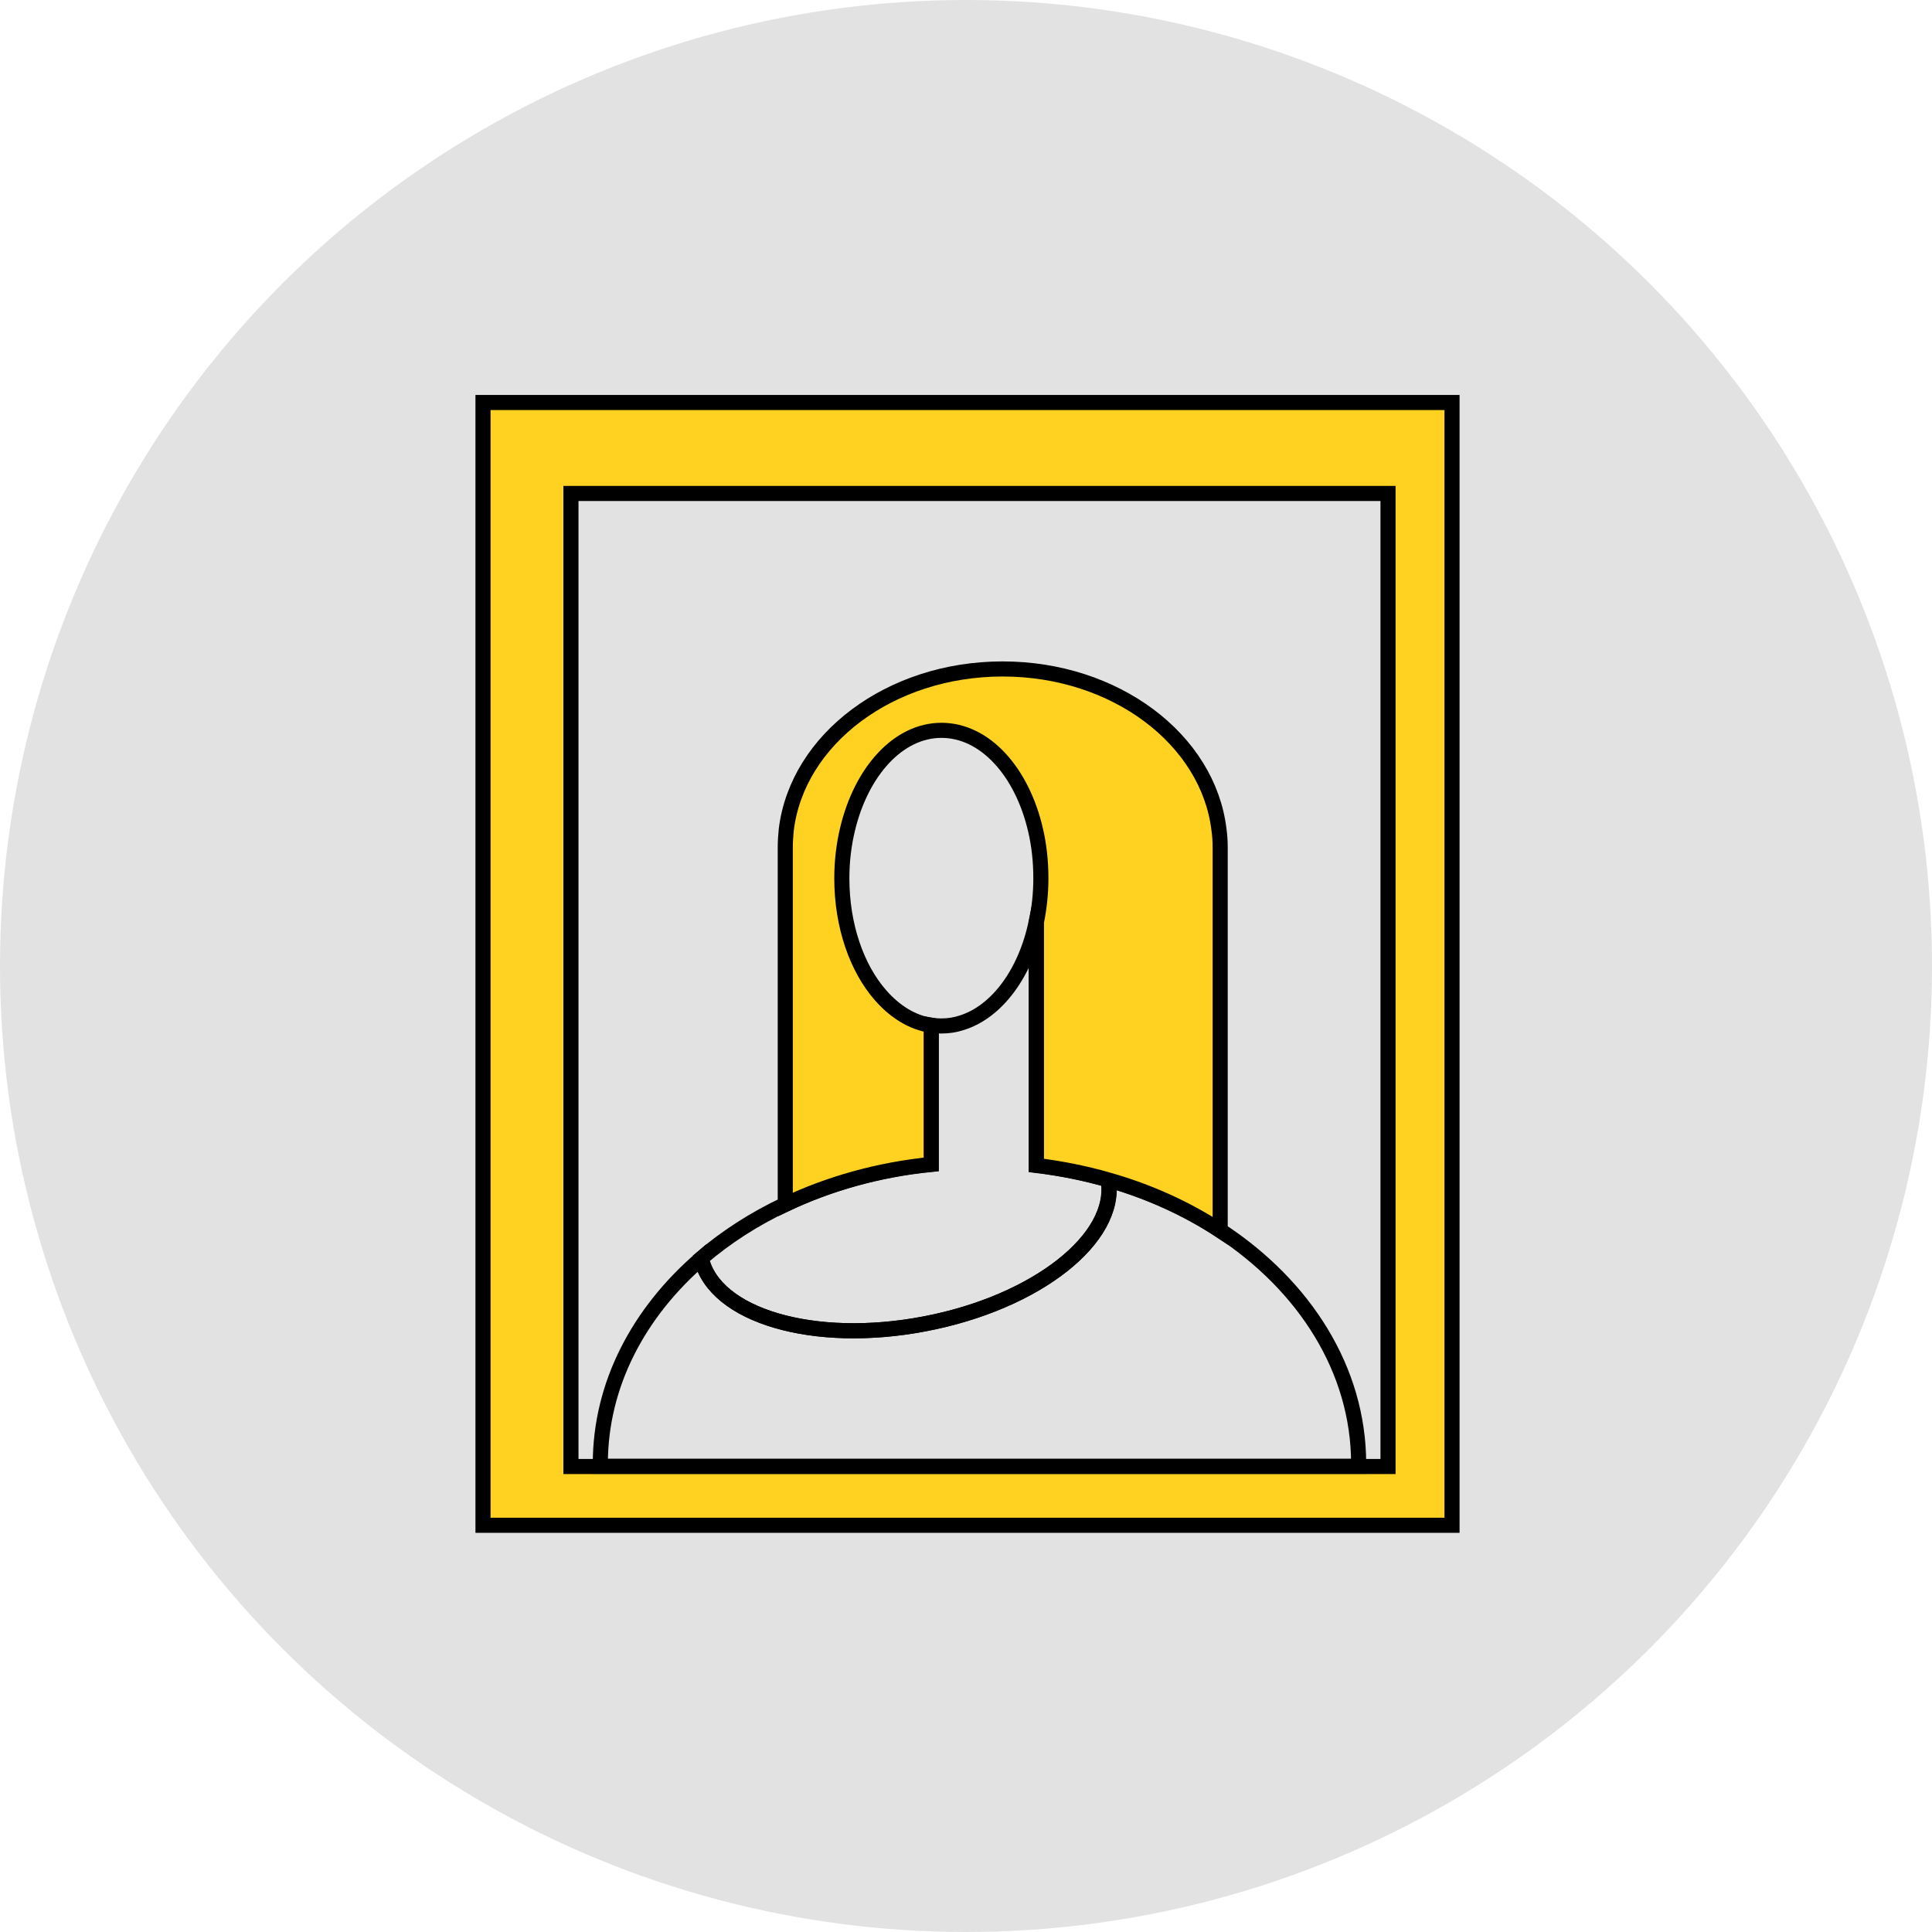 <svg width="96" height="96" viewBox="0 0 96 96" fill="none" xmlns="http://www.w3.org/2000/svg">
<circle cx="48" cy="48" r="48" fill="#E2E2E2"/>
<path d="M24 20V75.79H72.15V20H24ZM68.97 72.87H28.37V24.52H68.97V72.87Z" fill="#FFD121" stroke="black" stroke-width="0.75" stroke-miterlimit="10"/>
<path d="M45.95 65.78C40.43 66.84 35.5 65.38 34.84 62.53C36.06 61.48 37.47 60.57 39.02 59.84C41.19 58.81 43.65 58.11 46.27 57.85V50.94C46.44 50.97 46.61 50.98 46.77 50.98C47.12 50.98 47.46 50.93 47.79 50.82C49.55 50.27 50.97 48.33 51.49 45.8V57.9C52.72 58.05 53.92 58.29 55.06 58.62C55.56 61.52 51.5 64.72 45.95 65.78Z" stroke="black" stroke-width="0.75" stroke-miterlimit="10"/>
<path d="M67.51 72.73C67.51 72.78 67.51 72.82 67.51 72.86H29.83C29.83 72.81 29.83 72.77 29.83 72.73C29.83 68.79 31.74 65.21 34.85 62.53C35.5 65.38 40.44 66.84 45.96 65.78C51.51 64.72 55.56 61.52 55.08 58.62C57.12 59.21 59 60.07 60.64 61.14C64.83 63.89 67.51 68.07 67.51 72.73Z" stroke="black" stroke-width="0.75" stroke-miterlimit="10"/>
<path d="M60.63 42.1V61.15C58.99 60.07 57.11 59.21 55.07 58.63C53.93 58.3 52.73 58.06 51.5 57.91V45.81C51.64 45.12 51.72 44.4 51.72 43.64C51.72 42.79 51.63 41.98 51.45 41.22C50.78 38.35 48.95 36.29 46.78 36.29C44.62 36.29 42.79 38.35 42.11 41.22C41.93 41.98 41.83 42.79 41.83 43.64C41.83 46.01 42.58 48.12 43.76 49.46C44.47 50.27 45.33 50.81 46.27 50.95V57.86C43.65 58.12 41.19 58.82 39.02 59.85V42.11C39.02 41.81 39.04 41.51 39.07 41.22C39.62 36.74 44.22 33.24 49.82 33.24C55.42 33.24 60.03 36.74 60.57 41.22C60.61 41.5 60.63 41.79 60.63 42.1Z" fill="#FFD121" stroke="black" stroke-width="0.75" stroke-miterlimit="10"/>
</svg>
